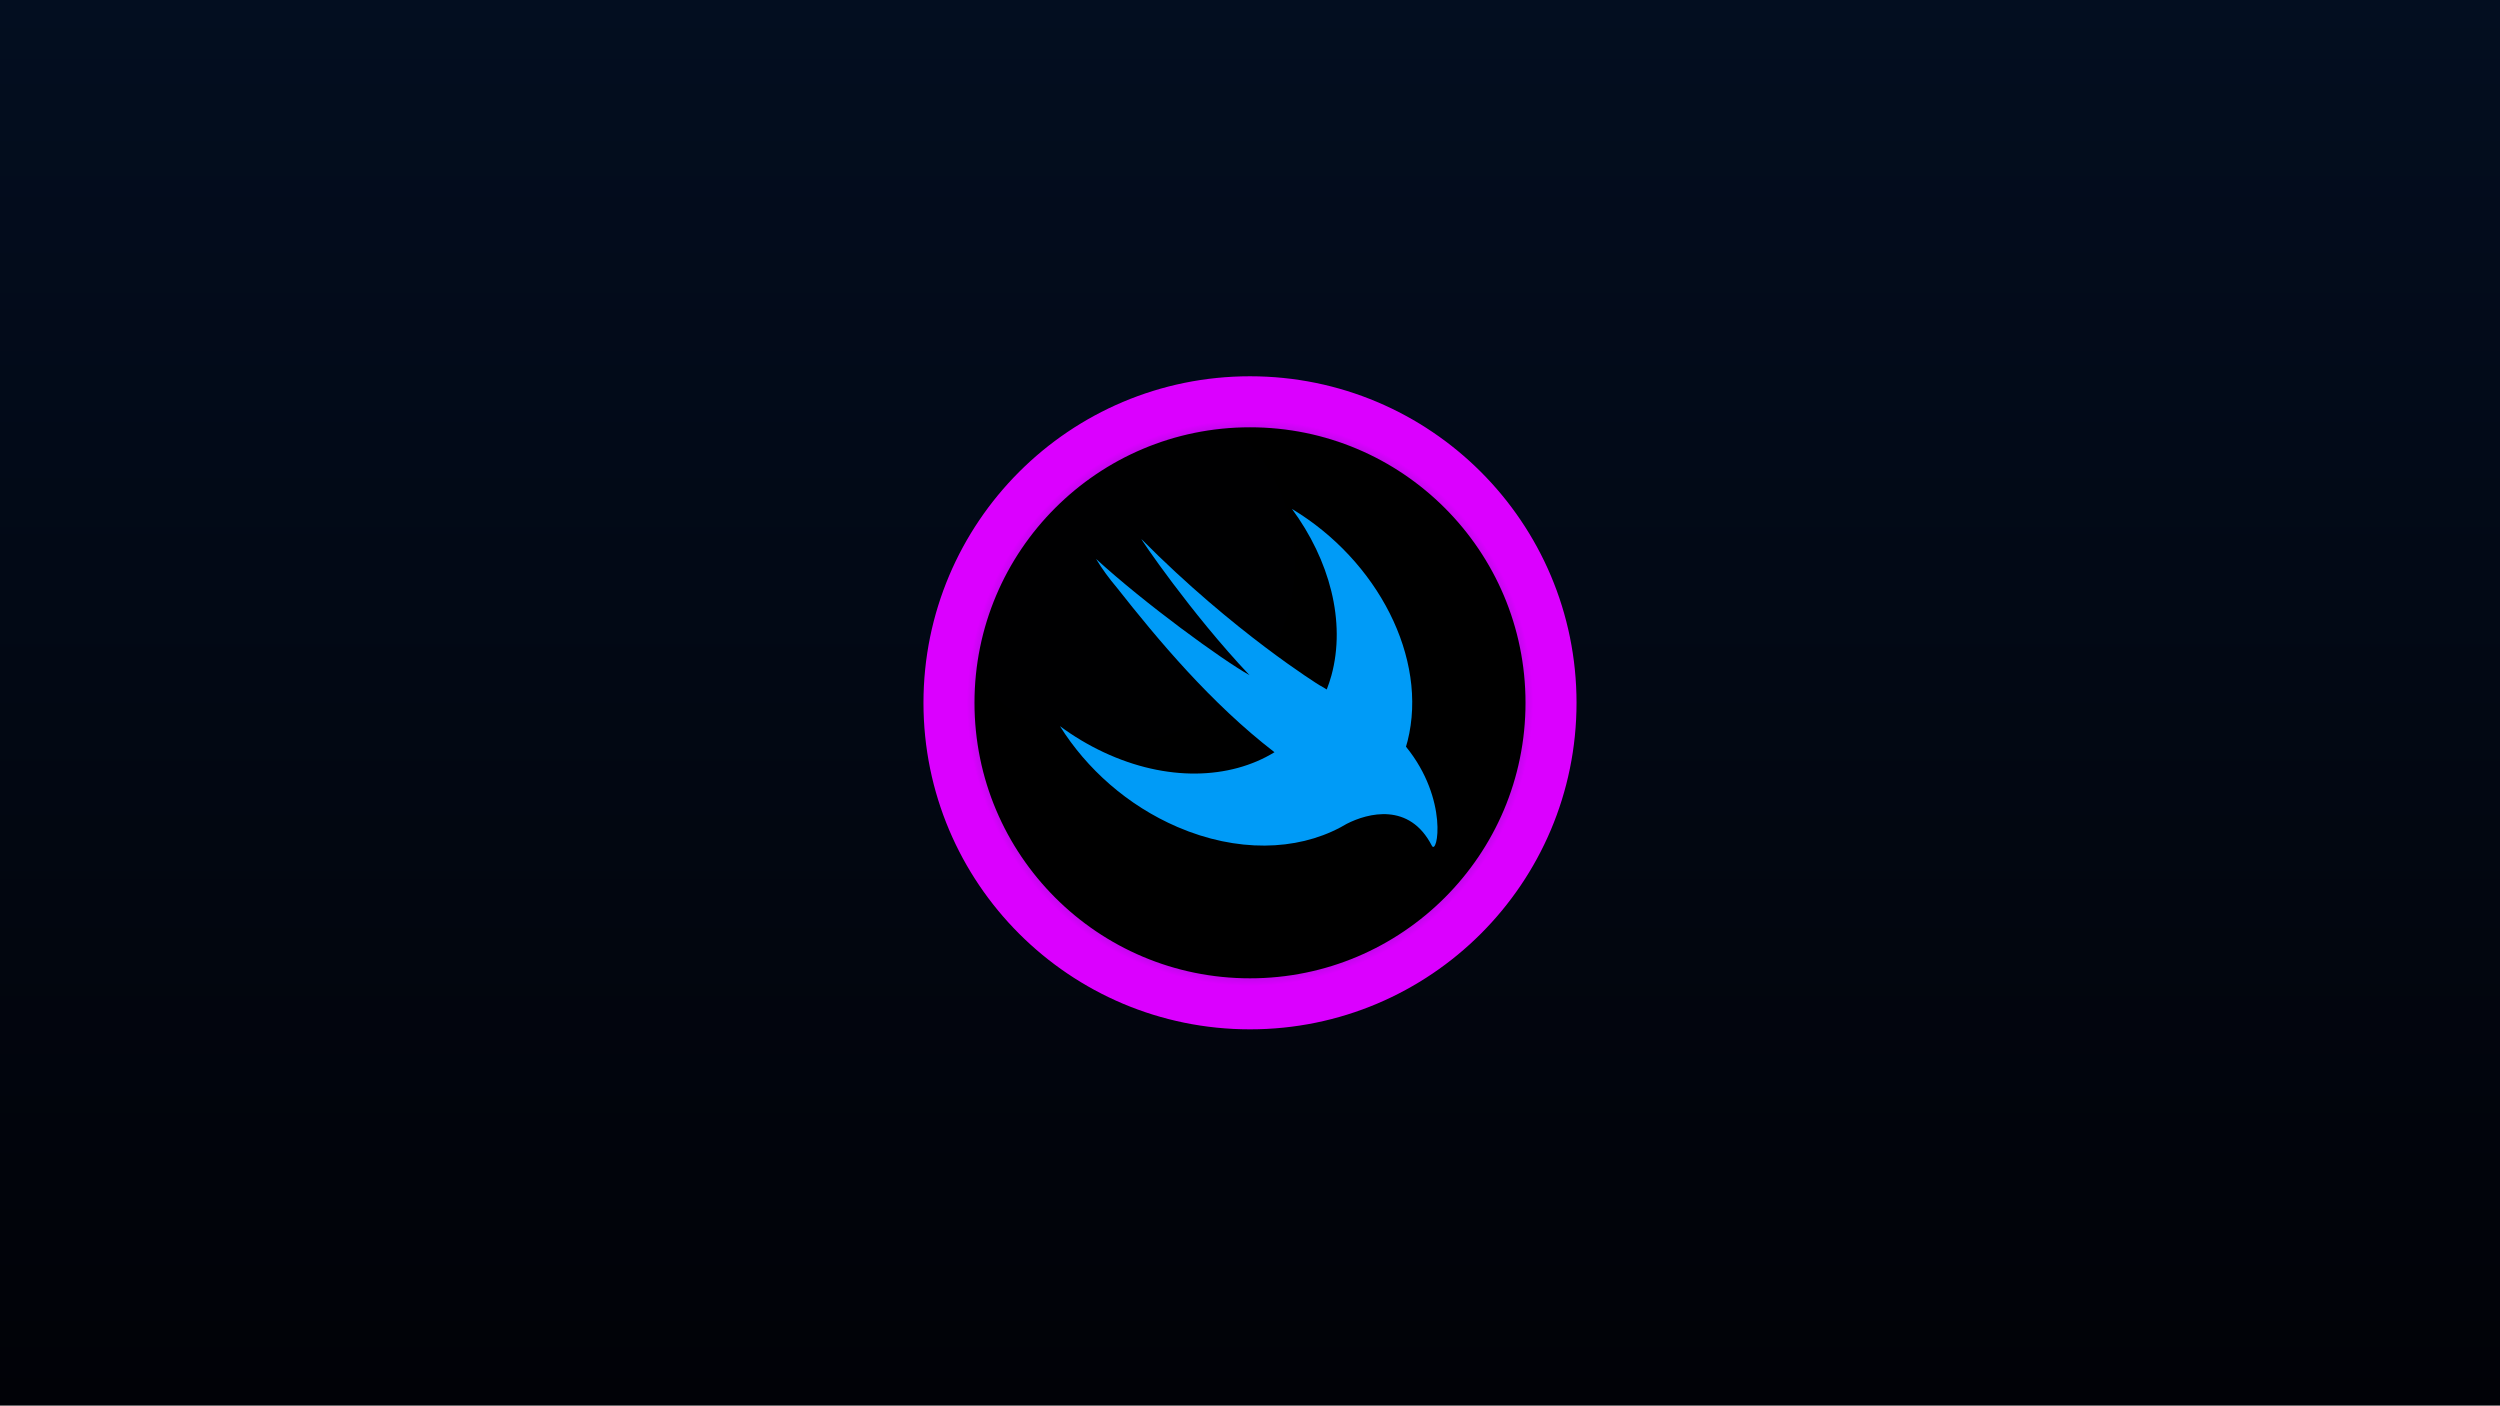 <svg width="1960" height="1102" viewBox="0 0 1960 1102" fill="none" xmlns="http://www.w3.org/2000/svg">
<rect width="1960" height="1102" fill="url(#paint0_linear_4_2)"/>
<circle cx="980" cy="551" r="236" fill="url(#paint1_radial_4_2)" stroke="url(#paint2_angular_4_2)" stroke-width="40"/>
<path d="M1102.29 585.396C1102.73 583.92 1103.17 582.452 1103.55 580.939C1119.83 516.072 1080.11 439.38 1012.9 399C1042.36 438.947 1055.38 487.331 1043.81 529.645C1042.77 533.418 1041.53 537.042 1040.16 540.563C1038.67 539.587 1036.8 538.473 1034.28 537.086C1034.28 537.086 967.424 495.785 894.965 422.737C893.065 420.817 933.605 480.71 979.612 529.342C957.939 517.166 897.534 473.191 859.29 438.174C863.988 446.015 869.577 453.564 875.717 460.831C907.655 501.352 949.3 551.351 999.196 589.742C964.138 611.208 914.601 612.876 865.282 589.764C853.083 584.042 841.613 577.141 831 569.3C851.878 602.712 884.034 631.538 923.17 648.37C969.838 668.438 1016.25 667.077 1050.81 648.699L1050.79 648.74C1050.91 648.666 1051.04 648.588 1051.16 648.514C1052.71 647.682 1054.25 646.824 1055.75 645.925C1072.45 637.348 1105.03 628.886 1122.53 662.972C1126.85 671.36 1136.01 626.904 1102.32 585.433C1102.31 585.414 1102.3 585.407 1102.29 585.396Z" fill="#009BF7"/>
<defs>
<linearGradient id="paint0_linear_4_2" x1="980" y1="0" x2="980" y2="1102" gradientUnits="userSpaceOnUse">
<stop stop-color="#030E20"/>
<stop offset="1" stop-color="#010207"/>
</linearGradient>
<radialGradient id="paint1_radial_4_2" cx="0" cy="0" r="1" gradientUnits="userSpaceOnUse" gradientTransform="translate(874.5 441.5) rotate(43.273) scale(281.556)">
<stop stop-color="#000001"/>
<stop offset="1"/>
</radialGradient>
<radialGradient id="paint2_angular_4_2" cx="0" cy="0" r="1" gradientUnits="userSpaceOnUse" gradientTransform="translate(980 551) rotate(90) scale(256)">
<stop offset="0.11" stop-color="#203575"/>
<stop offset="0.177" stop-color="#0166FE"/>
<stop offset="0.26" stop-color="#1ED4A3"/>
<stop offset="0.329" stop-color="#FBFE01"/>
<stop offset="0.404" stop-color="#FECB00"/>
<stop offset="0.469" stop-color="#FDFC01"/>
<stop offset="0.533" stop-color="#2FE383"/>
<stop offset="0.615" stop-color="#015CF9"/>
<stop offset="0.69" stop-color="#233175"/>
<stop offset="0.868" stop-color="#DB00FF"/>
</radialGradient>
</defs>
</svg>
